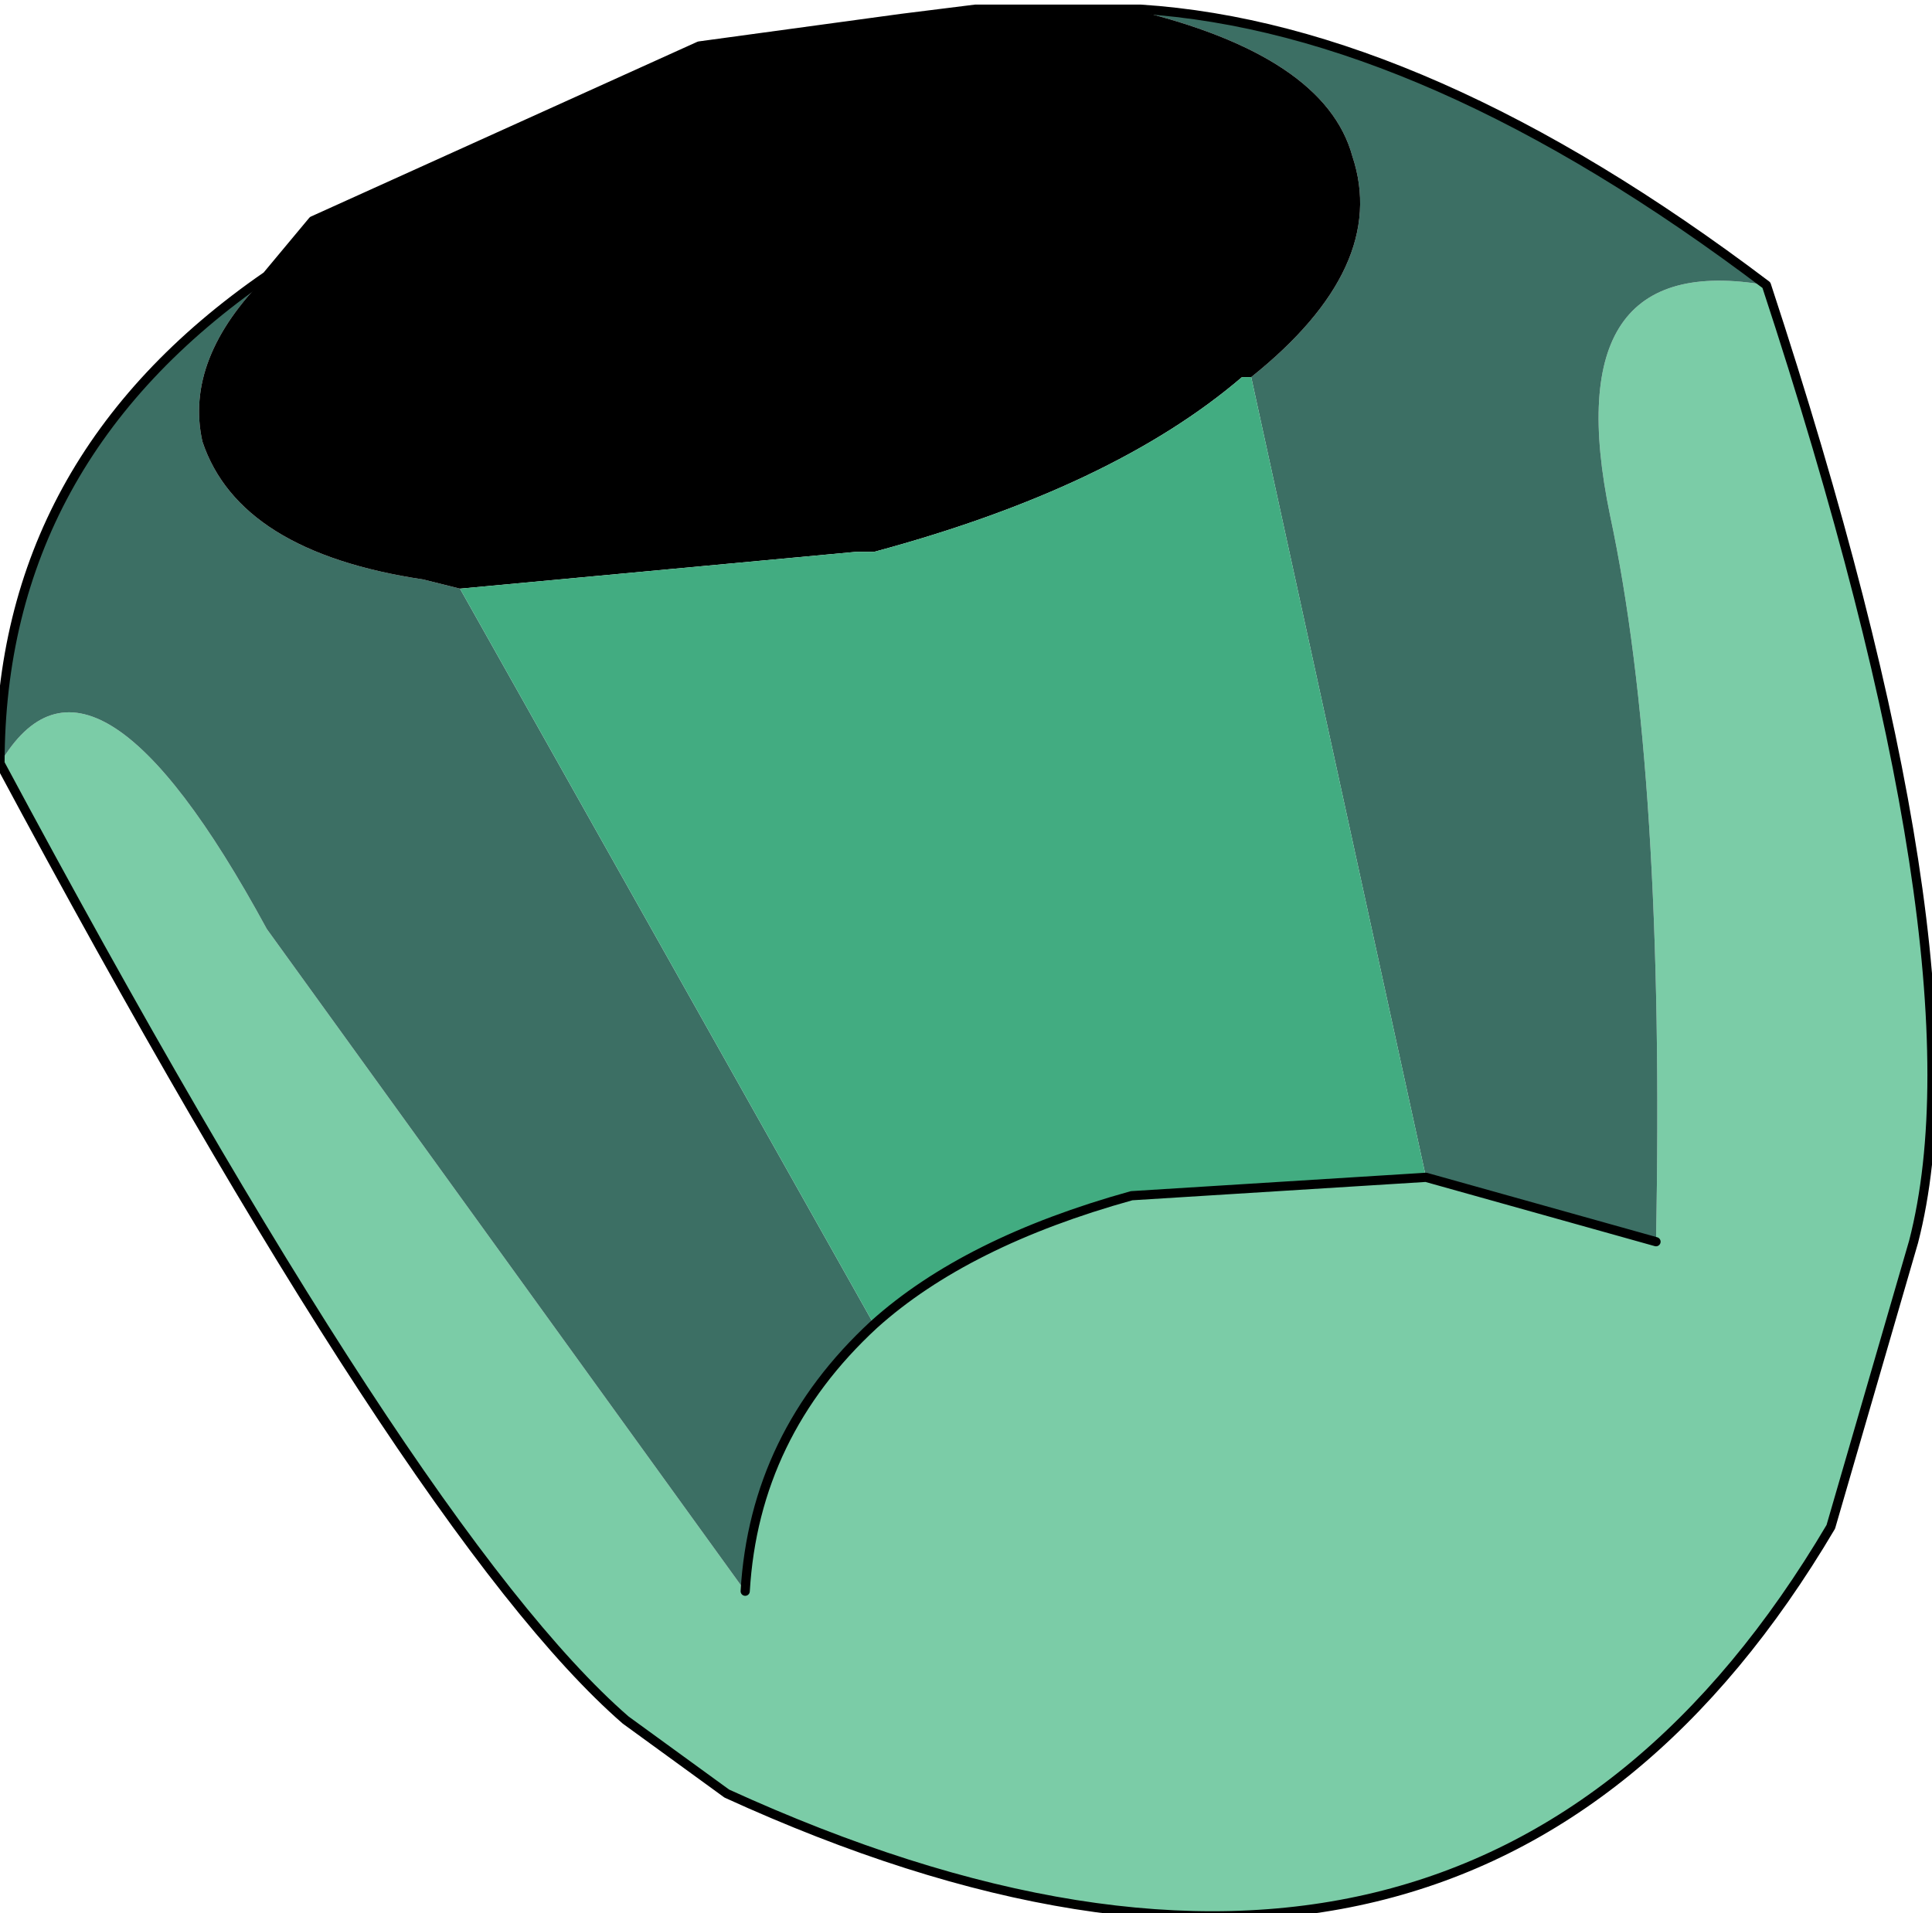 <?xml version="1.0" encoding="UTF-8" standalone="no"?>
<svg xmlns:xlink="http://www.w3.org/1999/xlink" height="10.4px" width="10.5px" xmlns="http://www.w3.org/2000/svg">
  <g transform="matrix(1.0, 0.0, 0.0, 1.0, 7.1, 4.8)">
    <path d="M1.9 1.95 Q1.95 -0.6 1.65 -2.0 1.35 -3.45 2.5 -3.25 3.7 0.4 3.3 1.95 L2.85 3.5 Q0.9 6.8 -3.15 4.95 L-3.7 4.55 Q-4.85 3.55 -7.1 -0.65 -6.6 -1.5 -5.65 0.25 L-3.05 3.85 Q-3.0 3.0 -2.35 2.4 -1.85 1.95 -0.95 1.7 L0.65 1.6 1.9 1.95" fill="#7bcca7" fill-rule="evenodd" stroke="none"/>
    <path d="M2.5 -3.25 Q1.35 -3.45 1.65 -2.0 1.95 -0.6 1.9 1.95 L0.65 1.6 -0.3 -2.75 Q0.45 -3.35 0.25 -3.95 0.1 -4.5 -0.95 -4.75 L-1.8 -4.75 -0.95 -4.75 -0.9 -4.75 Q0.65 -4.65 2.5 -3.25 M-2.35 2.4 Q-3.0 3.0 -3.05 3.85 L-5.65 0.25 Q-6.6 -1.5 -7.1 -0.65 -7.1 -2.3 -5.65 -3.3 -6.1 -2.85 -6.0 -2.4 -5.8 -1.8 -4.8 -1.65 L-4.6 -1.6 -2.35 2.4" fill="#3c6f64" fill-rule="evenodd" stroke="none"/>
    <path d="M-1.8 -4.75 L-0.95 -4.75 Q0.1 -4.5 0.25 -3.95 0.45 -3.35 -0.3 -2.75 L-0.35 -2.75 Q-1.05 -2.15 -2.35 -1.8 L-2.45 -1.8 -4.6 -1.6 -4.8 -1.65 Q-5.8 -1.8 -6.0 -2.4 -6.1 -2.85 -5.65 -3.3 L-5.4 -3.6 -3.3 -4.55 -2.2 -4.7 -1.8 -4.75" fill="#000000" fill-rule="evenodd" stroke="none"/>
    <path d="M-0.3 -2.75 L-0.35 -2.75 -0.3 -2.75" fill="#bcdefe" fill-rule="evenodd" stroke="none"/>
    <path d="M0.65 1.6 L-0.95 1.7 Q-1.85 1.95 -2.35 2.4 L-4.6 -1.6 -2.45 -1.8 -2.35 -1.8 Q-1.05 -2.15 -0.35 -2.75 L-0.3 -2.75 0.65 1.6" fill="#42ac81" fill-rule="evenodd" stroke="none"/>
    <path d="M1.9 1.95 L0.65 1.6 -0.95 1.7 Q-1.85 1.95 -2.35 2.4 -3.0 3.0 -3.05 3.85 M-7.1 -0.65 Q-4.85 3.55 -3.7 4.55 L-3.15 4.95 Q0.9 6.8 2.85 3.5 L3.3 1.95 Q3.7 0.4 2.5 -3.25 0.65 -4.65 -0.9 -4.75 L-0.95 -4.75 -1.8 -4.75 -2.2 -4.7 -3.3 -4.55 -5.4 -3.6 -5.65 -3.3 Q-7.1 -2.3 -7.1 -0.65" fill="none" stroke="#000000" stroke-linecap="round" stroke-linejoin="round" stroke-width="0.05"/>
  </g>
</svg>
